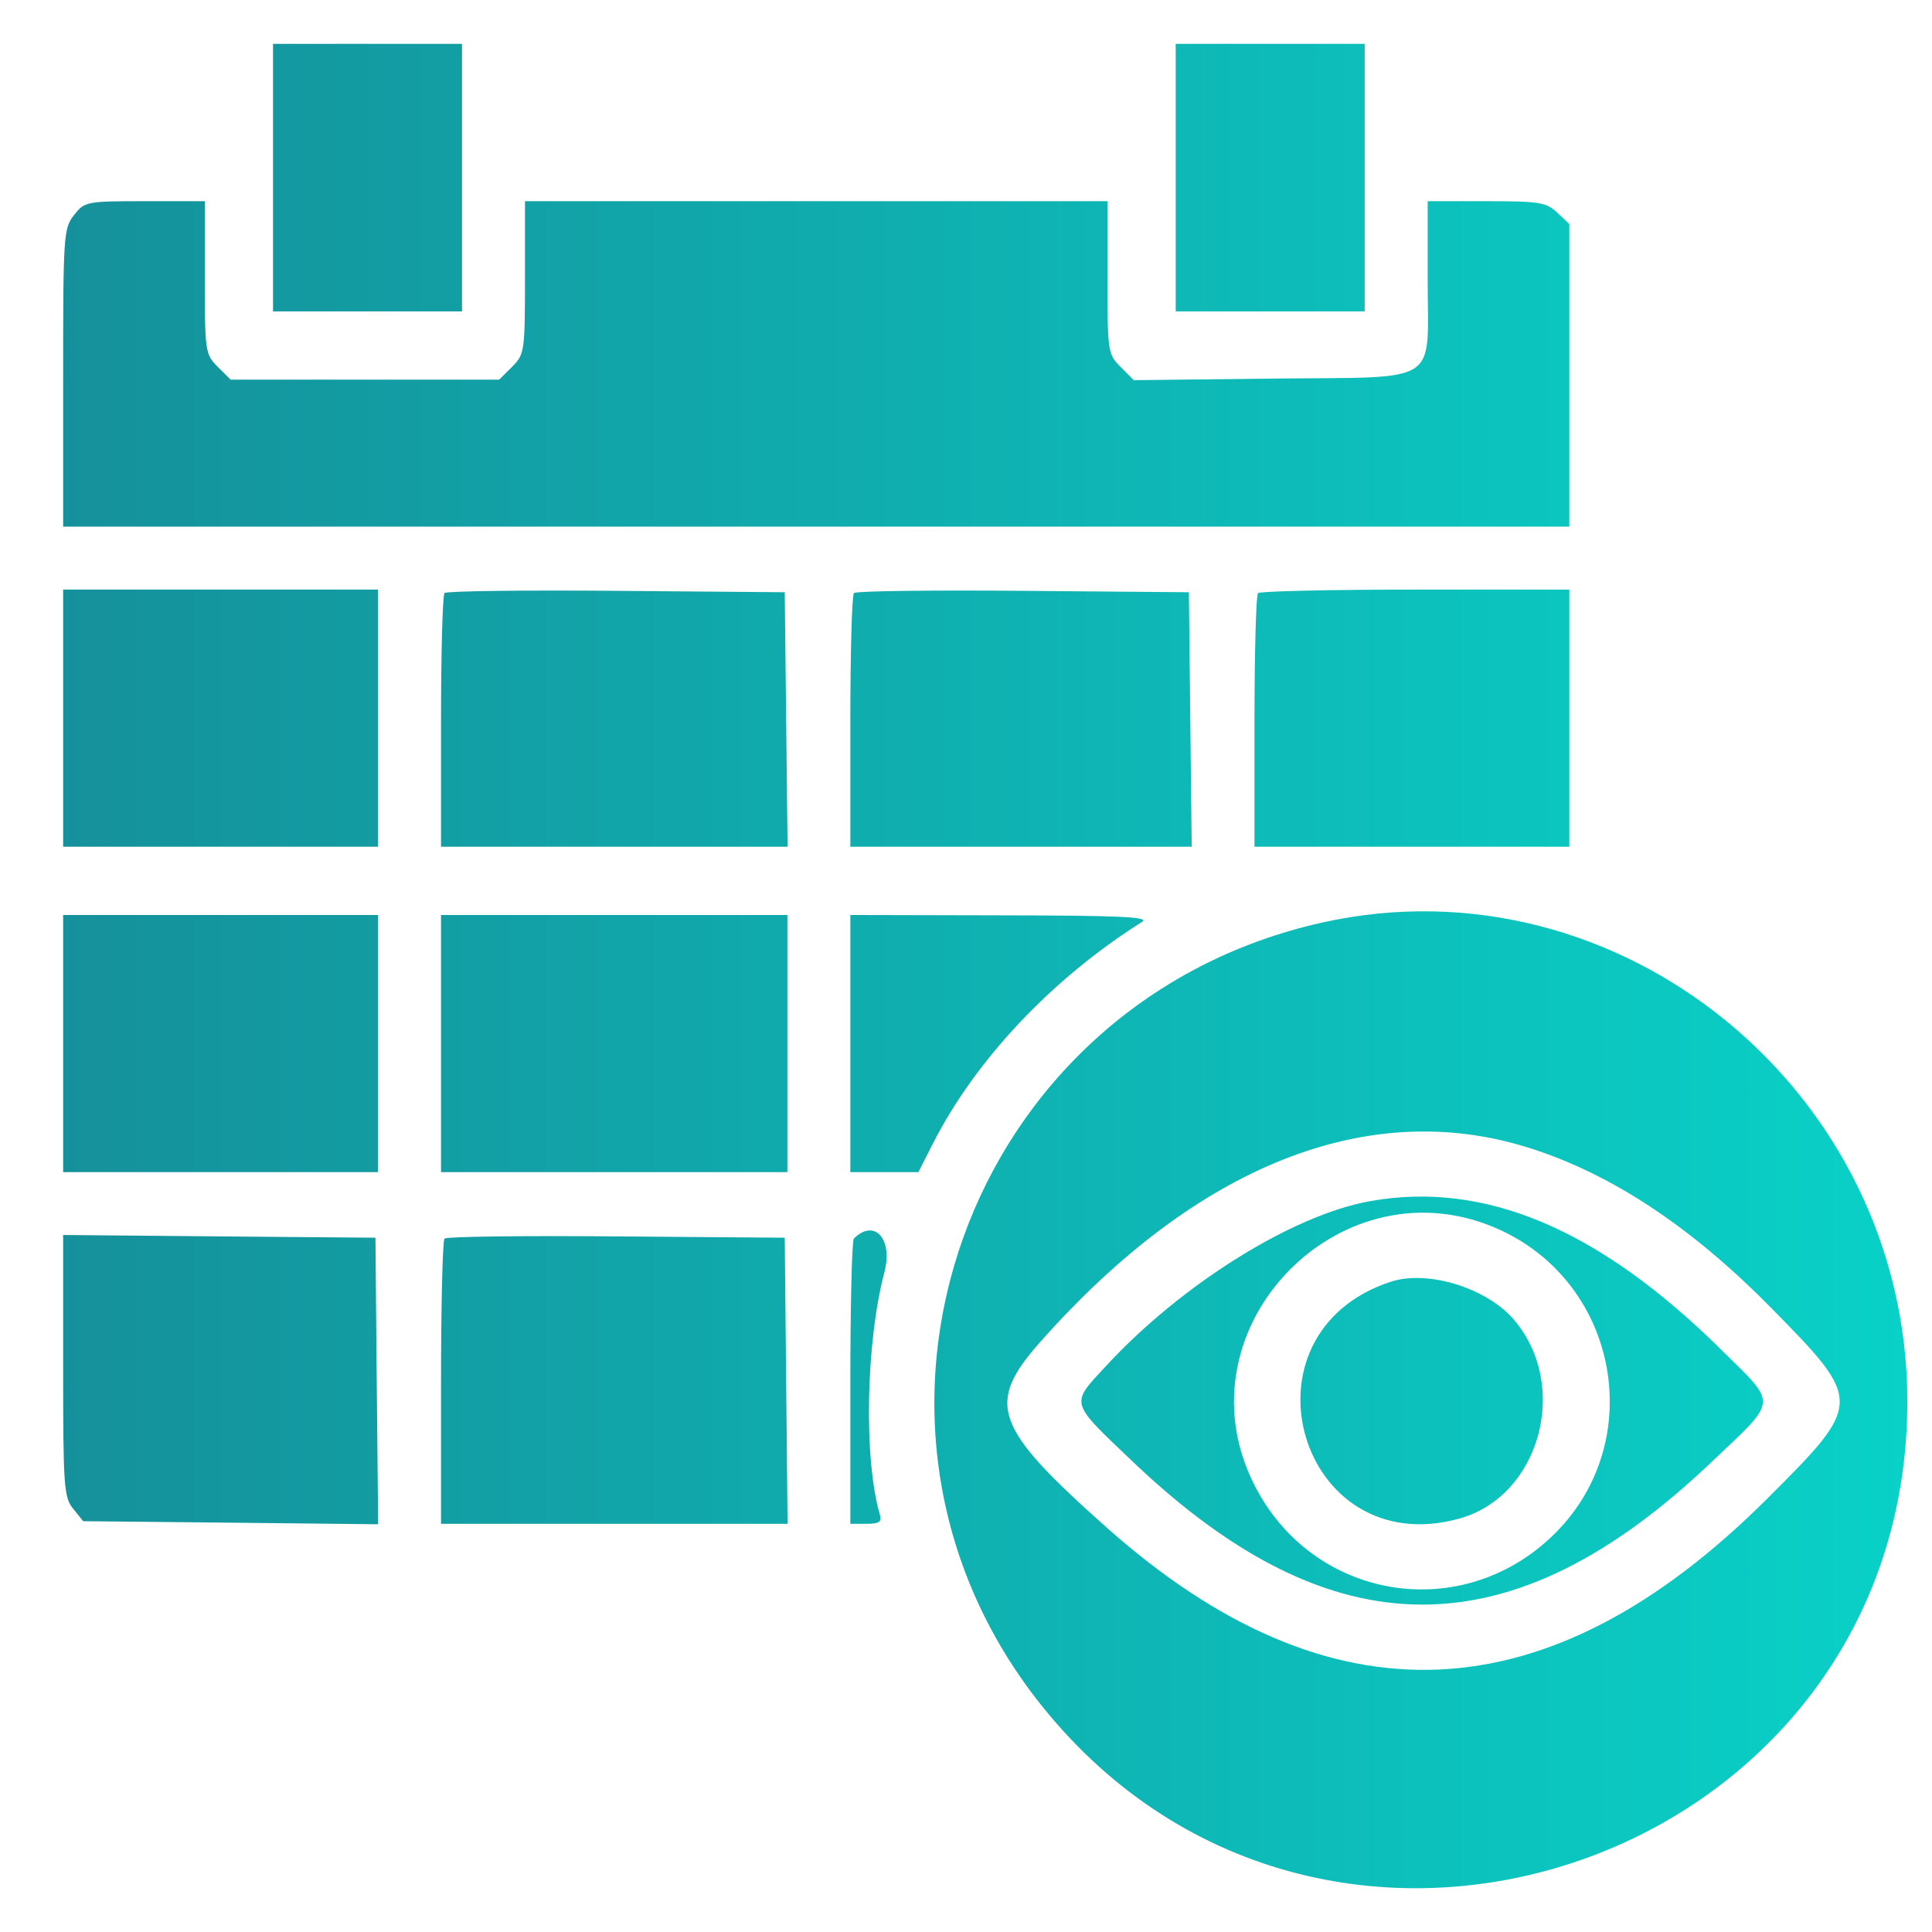 <svg width="22" height="22" viewBox="0 0 22 22" fill="none" xmlns="http://www.w3.org/2000/svg">
<path fill-rule="evenodd" clip-rule="evenodd" d="M3.109 2.022V3.546H4.185H5.261V2.022V0.499H4.185H3.109V2.022ZM13.388 2.022V3.546H14.464H15.54V2.022V0.499H14.464H13.388V2.022ZM0.843 2.449C0.724 2.6 0.719 2.677 0.719 4.301V5.997H9.295H17.87V4.274V2.551L17.732 2.421C17.607 2.304 17.529 2.291 16.925 2.291H16.257V3.176C16.257 4.403 16.433 4.29 14.499 4.311L12.91 4.329L12.761 4.179C12.615 4.034 12.611 4.008 12.611 3.161V2.291H9.295H5.978V3.161C5.978 4.004 5.973 4.034 5.831 4.177L5.684 4.323H4.155H2.626L2.479 4.177C2.337 4.034 2.332 4.004 2.332 3.161V2.291H1.649C0.983 2.291 0.964 2.295 0.843 2.449ZM0.719 8.178V9.642H2.512H4.304V8.178V6.714H2.512H0.719V8.178ZM5.062 6.753C5.04 6.775 5.022 7.434 5.022 8.218V9.642H6.995H8.968L8.952 8.193L8.936 6.744L7.019 6.728C5.965 6.719 5.085 6.73 5.062 6.753ZM9.724 6.753C9.701 6.775 9.683 7.434 9.683 8.218V9.642H11.626H13.57L13.554 8.193L13.538 6.744L11.651 6.728C10.613 6.719 9.746 6.73 9.724 6.753ZM14.325 6.754C14.303 6.776 14.285 7.434 14.285 8.218V9.642H16.078H17.87V8.178V6.714H16.117C15.153 6.714 14.347 6.732 14.325 6.754ZM0.719 11.883V13.347H2.512H4.304V11.883V10.419H2.512H0.719V11.883ZM5.022 11.883V13.347H6.994H8.966V11.883V10.419H6.994H5.022V11.883ZM9.683 11.883V13.347H10.07H10.458L10.617 13.034C11.102 12.074 11.977 11.145 13.006 10.497C13.095 10.441 12.755 10.425 11.401 10.423L9.683 10.419V11.883ZM15.062 10.504C10.998 11.406 9.28 16.195 11.861 19.422C15.126 23.502 21.729 21.174 21.719 15.947C21.712 12.428 18.442 9.754 15.062 10.504ZM17.402 13.068C18.34 13.362 19.252 13.963 20.161 14.886C21.218 15.958 21.218 15.974 20.122 17.067C17.632 19.551 15.148 19.659 12.601 17.394C11.313 16.247 11.22 15.987 11.849 15.277C13.628 13.271 15.576 12.496 17.402 13.068ZM15.6 13.678C14.717 13.836 13.455 14.624 12.596 15.553C12.185 15.998 12.171 15.951 12.904 16.649C15.178 18.813 17.216 18.813 19.49 16.648C20.255 15.921 20.248 16.009 19.591 15.361C18.203 13.992 16.904 13.444 15.6 13.678ZM17.094 14.011C18.436 14.637 18.754 16.415 17.71 17.458C16.653 18.513 14.932 18.227 14.272 16.886C13.396 15.107 15.294 13.172 17.094 14.011ZM0.719 15.551C0.719 16.927 0.727 17.05 0.833 17.18L0.947 17.322L2.627 17.339L4.306 17.357L4.29 15.726L4.275 14.094L2.497 14.079L0.719 14.063V15.551ZM5.062 14.104C5.04 14.126 5.022 14.866 5.022 15.748V17.352H6.995H8.968L8.952 15.723L8.936 14.094L7.019 14.079C5.965 14.07 5.085 14.081 5.062 14.104ZM9.723 14.104C9.701 14.126 9.683 14.866 9.683 15.748V17.352H9.866C10.013 17.352 10.044 17.33 10.019 17.247C9.834 16.615 9.859 15.287 10.071 14.486C10.171 14.107 9.956 13.871 9.723 14.104ZM15.838 14.595C14.035 15.185 14.792 17.799 16.619 17.292C17.533 17.038 17.88 15.786 17.244 15.033C16.937 14.668 16.259 14.457 15.838 14.595Z" fill="url(#paint0_linear_2_9178)"/>
<defs>
<linearGradient id="paint0_linear_2_9178" x1="21.719" y1="11" x2="0.719" y2="11" gradientUnits="userSpaceOnUse">
<stop stop-color="#09D1C7"/>
<stop offset="1" stop-color="#15919B"/>
</linearGradient>
</defs>
</svg>
